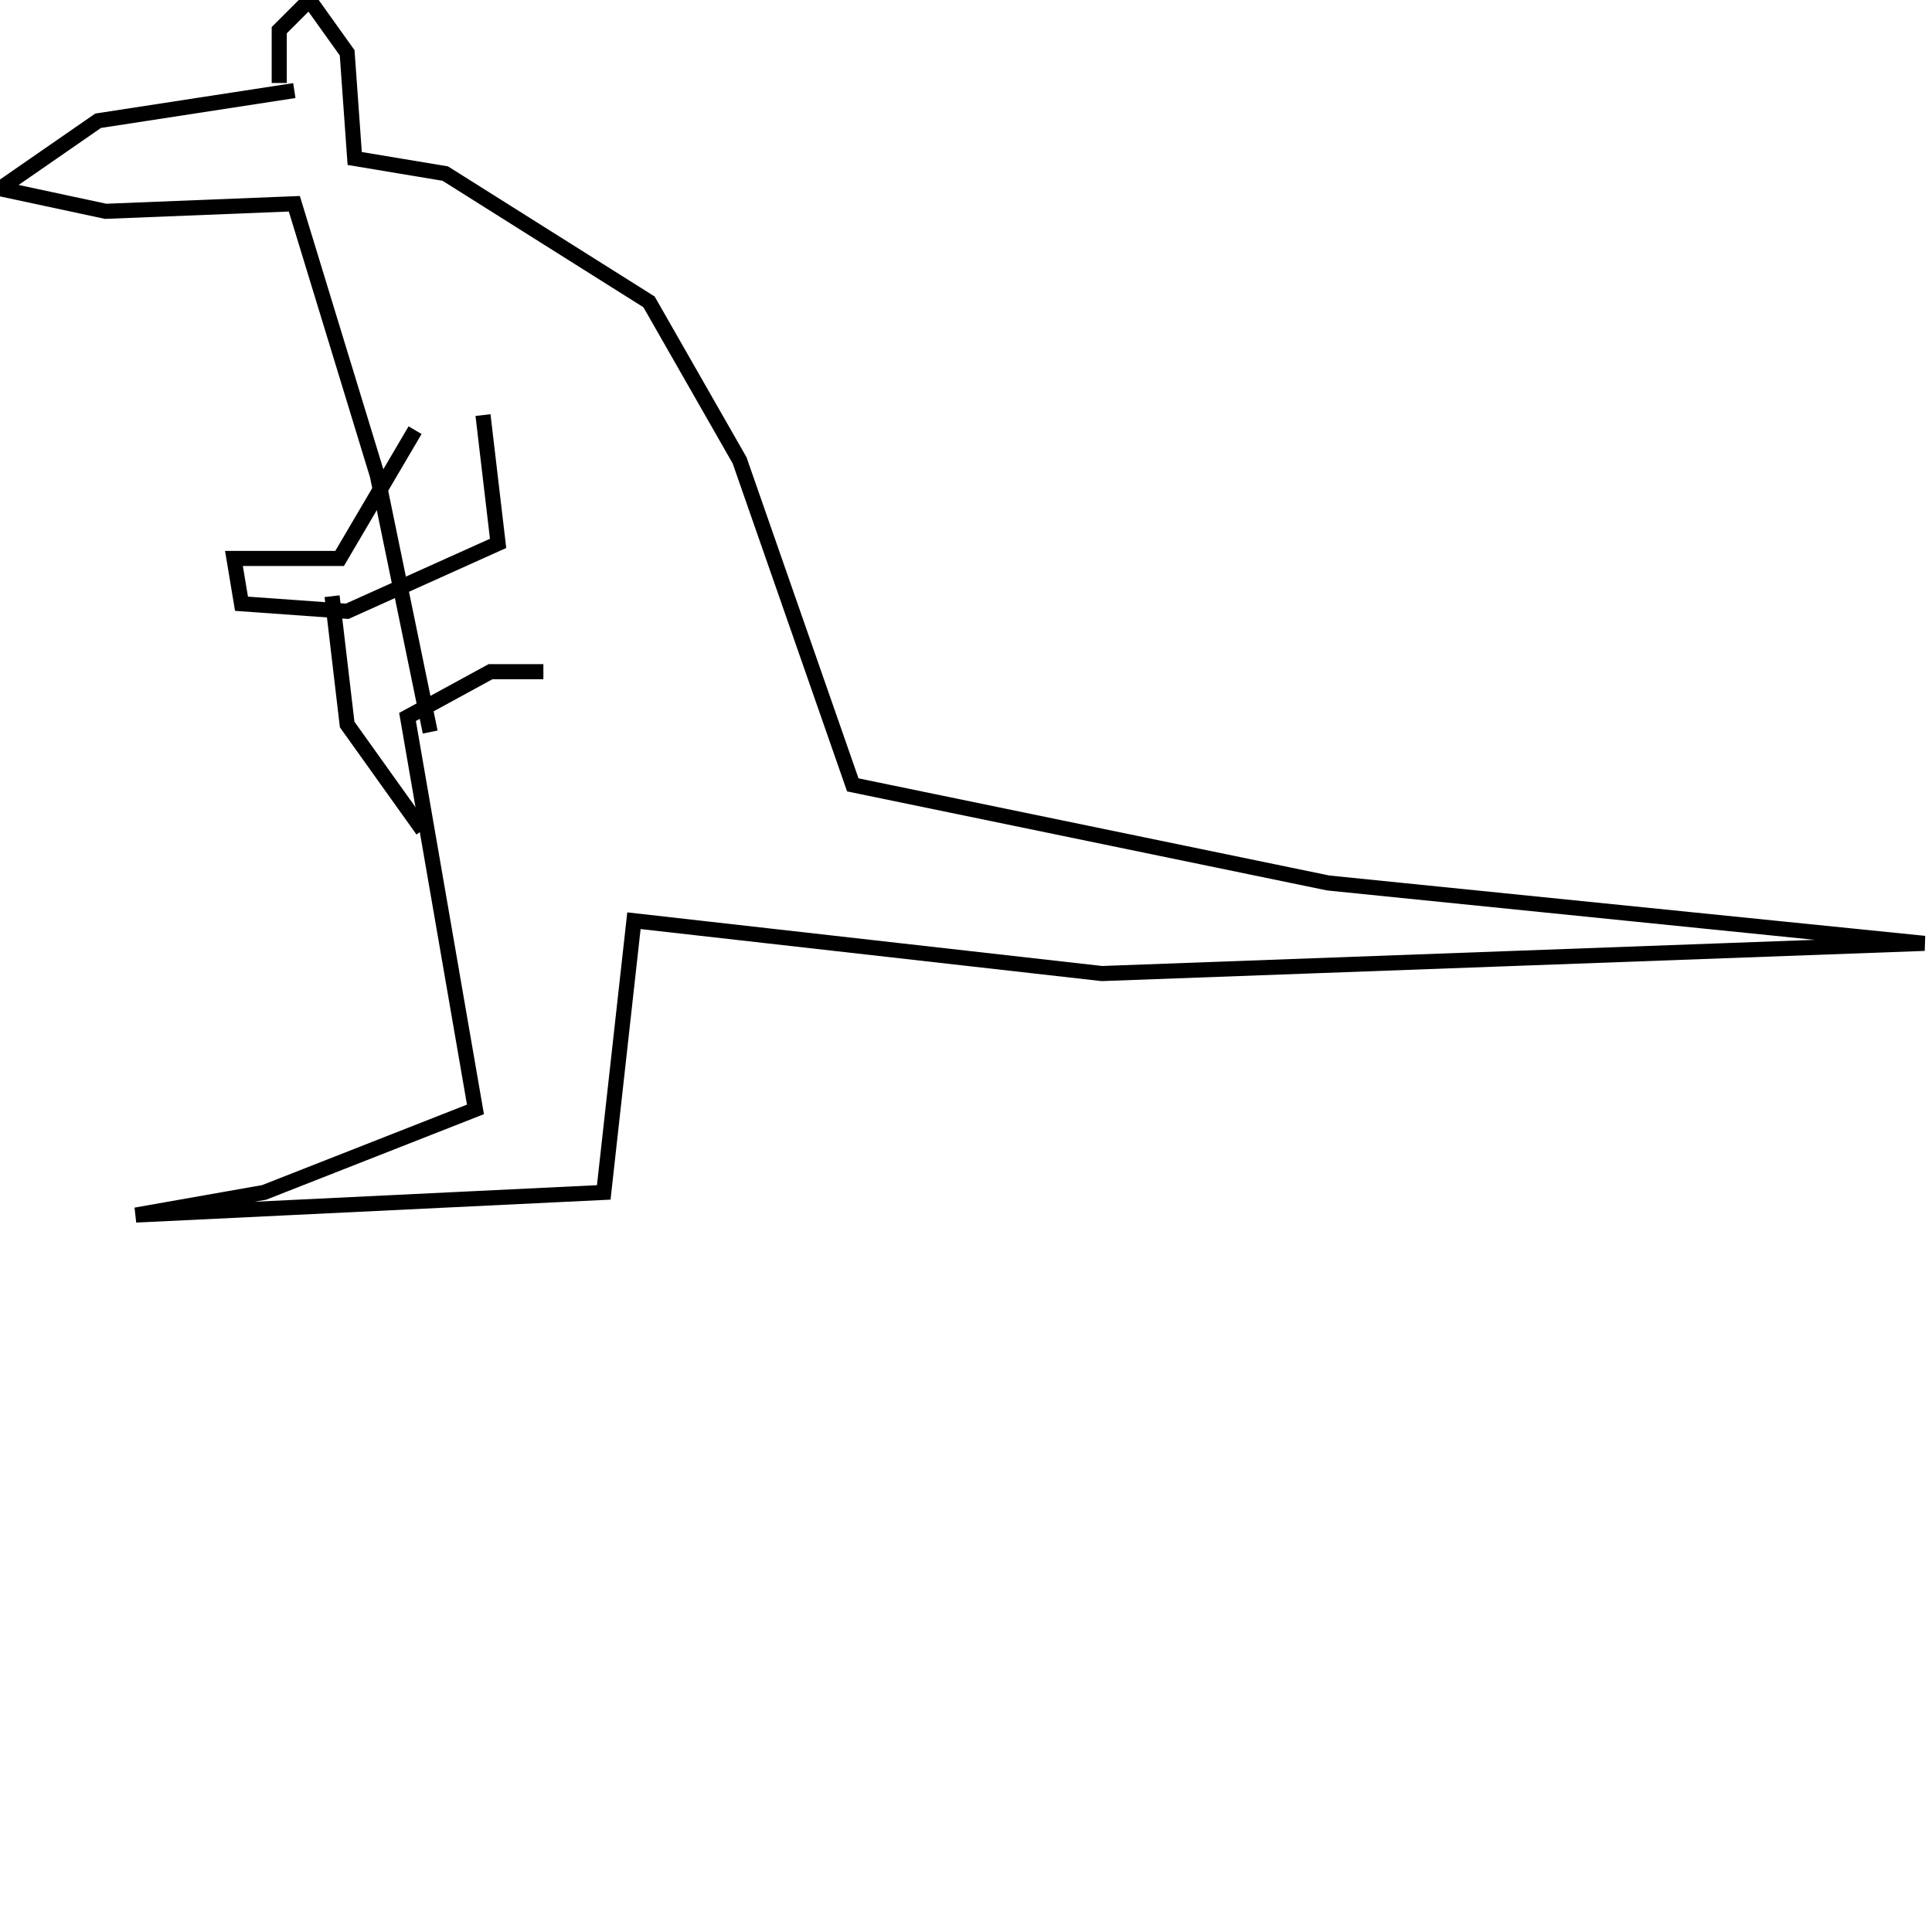<?xml version="1.0" encoding="utf-8" ?>
<svg baseProfile="full" height="256" version="1.1" width="256" xmlns="http://www.w3.org/2000/svg" xmlns:ev="http://www.w3.org/2001/xml-events" xmlns:xlink="http://www.w3.org/1999/xlink"><defs /><polyline fill="none" points="39,12 13,16 0,25 14,28 39,27 50,63 57,97" stroke="rgb(0%,0%,0%)" stroke-width="2" /><polyline fill="none" points="72,89 65,89 54,95 63,147 35,158 18,161 80,158 84,122 146,129 255,125 176,117 113,104 98,61 86,40 59,23 47,21 46,7 41,0 37,4 37,11" stroke="rgb(0%,0%,0%)" stroke-width="2" /><polyline fill="none" points="64,55 66,72 46,81 32,80 31,74 45,74 55,57" stroke="rgb(0%,0%,0%)" stroke-width="2" /><polyline fill="none" points="56,110 46,96 44,79" stroke="rgb(0%,0%,0%)" stroke-width="2" /></svg>